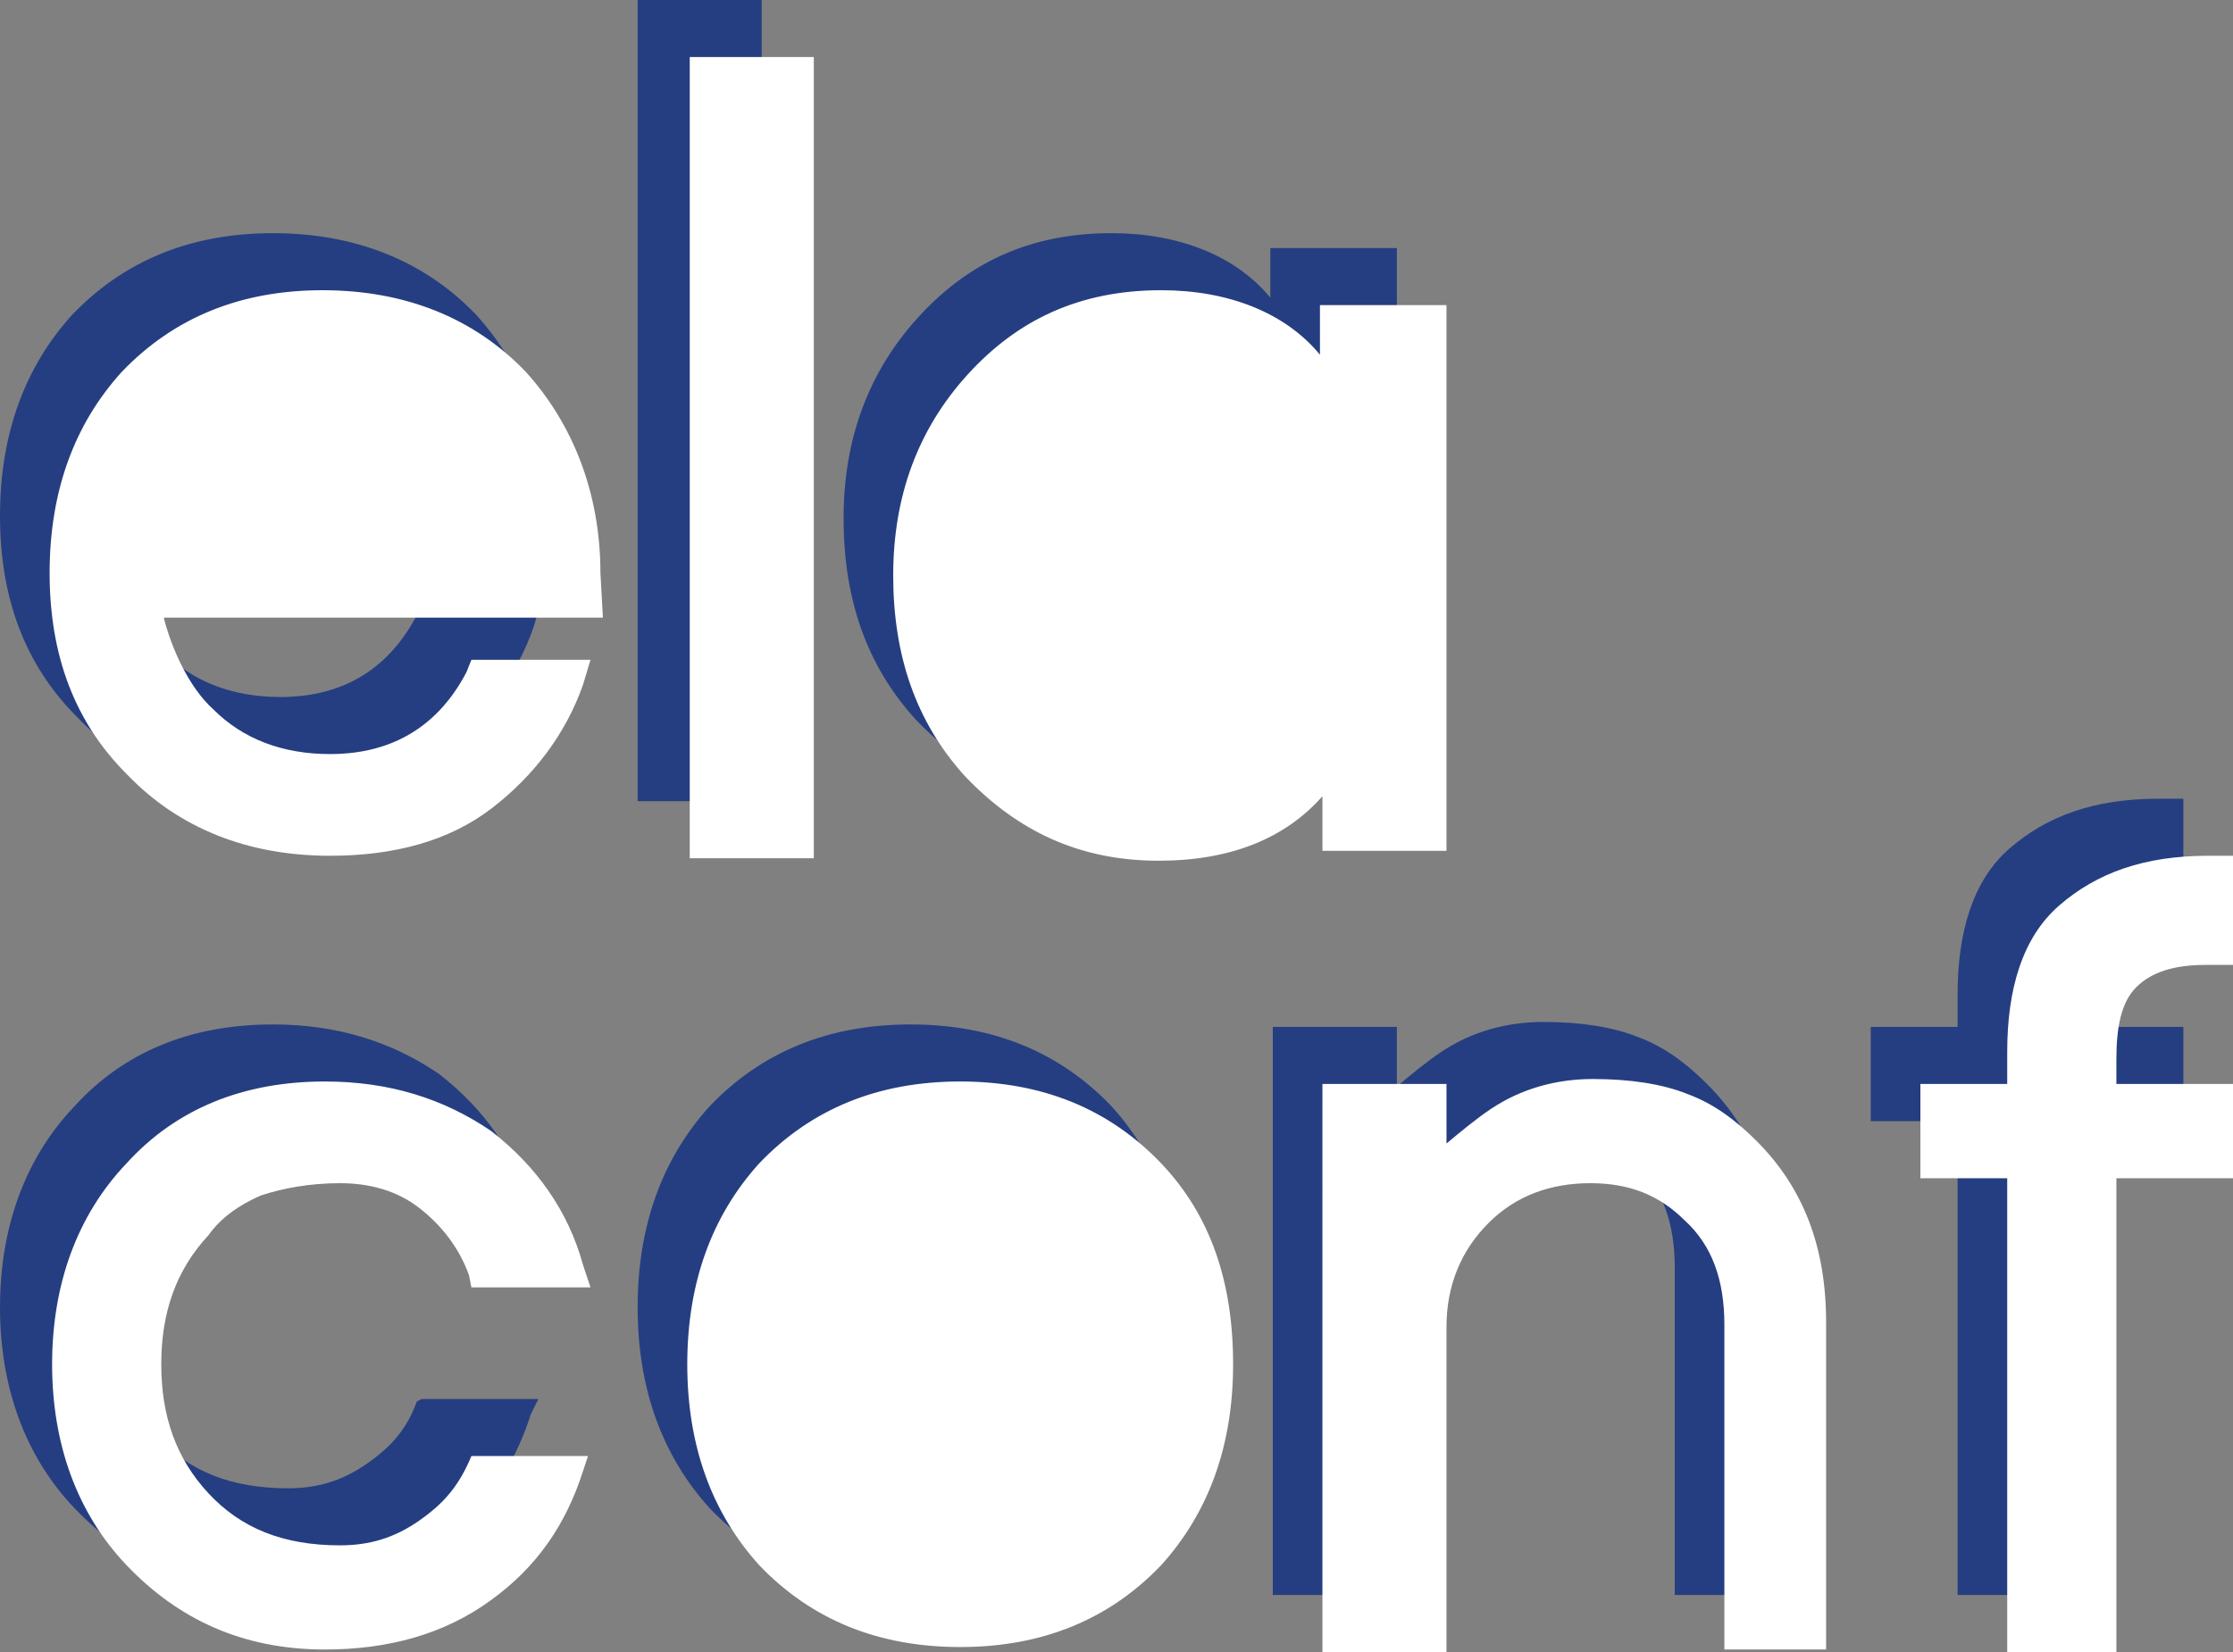 <svg xmlns="http://www.w3.org/2000/svg" version="1.1" x="0" y="0" viewBox="0 0 90 66.6" enable-background="new 0 0 90 66.6" xml:space="preserve"><rect x="0" y="0" width="90" height="66.6" fill="#808080" stroke="none"/><path fill="#253E81" d="M22.2 22.6H4.6c.3 1.2 1 2.8 2 3.7 1.2 1.2 2.8 1.8 4.7 1.8 2.6 0 4.4-1.2 5.5-3.3l.2-.5h4.8l-.3 1c-.7 2-2 3.7-3.7 5s-3.9 1.9-6.5 1.9c-3.3 0-6.1-1.1-8.2-3.3C1 26.8 0 24.1 0 20.8s1-6 2.9-8.1C5 10.5 7.7 9.4 11 9.4s6.1 1.1 8.2 3.3c1.9 2.1 3 4.9 3 8.1v1.8zM25.7 0h5v32.3h-5zM56.3 10v22h-5v-2.2c-1.5 1.7-3.7 2.6-6.6 2.6-3.2 0-5.7-1.2-7.8-3.4-2-2.2-2.9-4.9-2.9-8.1s1-5.9 3-8.1 4.5-3.4 7.8-3.4c2.7 0 5 .9 6.4 2.6v-2h5.1zM17 56.4h4.7l-.3.6c-.7 2.2-1.9 3.9-3.7 5.2-1.9 1.4-4.2 2-6.7 2-3.3 0-5.9-1.2-8-3.4-2-2.1-3-4.9-3-8.1 0-3.2 1-6 3-8.1 2-2.2 4.7-3.3 8-3.3 2.6 0 4.8.7 6.7 2 1.8 1.4 3.1 3.2 3.7 5.4l.3.9-4.1-2.2-.4.4c-.4-1.1-1.5-.7-2.4-1.4s-2-1-3.2-1-2.3.2-3.2.5c-.9.4-1.6.9-2.1 1.6-1.3 1.4-1.9 3.1-1.9 5.2s.6 3.8 1.9 5.2 3 2.1 5.3 2.1c1.2 0 2.2-.3 3.2-1s1.6-1.4 2-2.5l.2-.1zM47.7 52.7c0 3.3-1 6-2.9 8.1-2.1 2.2-4.8 3.3-8.1 3.3s-6-1.1-8.1-3.3c-1.9-2.1-2.9-4.8-2.9-8.1s1-6 2.9-8.1c2.1-2.2 4.8-3.3 8.1-3.3s6 1.1 8.1 3.3c1.9 2.1 2.9 4.8 2.9 8.1zM71.6 51v13.3h-4.1V51.1c0-1.8-.5-3.2-1.6-4.2-1-1-2.2-1.5-3.8-1.5-1.6 0-3 .5-4.1 1.6s-1.7 2.5-1.7 4.2v13.1h-5V41.4h5v2.4c.6-.5 1.2-1 1.8-1.4 1.2-.8 2.6-1.2 4.1-1.2s2.8.2 3.8.6c1.1.4 2 1.1 2.8 1.9 1.9 1.9 2.8 4.3 2.8 7.3zM83.3 40.4v1H88v3.8h-4.7v19.1h-4.4V45.2h-3.5v-3.8h3.5v-1.3c0-2.5.6-4.6 2.1-5.9 1.5-1.3 3.4-2 6-2h1v4.4h-1.1c-1.3 0-2.2.3-2.8.9-.6.6-.8 1.6-.8 2.9z"></path><g fill="#FFF"><path d="M24.3 24.9H6.6c.3 1.2 1 2.8 2 3.7 1.2 1.2 2.8 1.8 4.7 1.8 2.6 0 4.4-1.2 5.5-3.3l.2-.5h4.8l-.3 1c-.7 2-2 3.7-3.7 5s-3.9 1.9-6.5 1.9c-3.3 0-6.1-1.1-8.2-3.3C3 29.1 2 26.4 2 23.1s1-6 2.9-8.1c2.1-2.2 4.8-3.3 8.1-3.3s6.1 1.1 8.2 3.3c1.9 2.1 3 4.9 3 8.1l.1 1.8zM27.8 2.3h5v32.3h-5zM58.3 12.3v22h-5v-2.2c-1.5 1.7-3.7 2.6-6.6 2.6-3.2 0-5.7-1.2-7.8-3.4-2-2.2-2.9-4.9-2.9-8.1 0-3.2 1-5.9 3-8.1s4.5-3.4 7.8-3.4c2.7 0 5 .9 6.4 2.6v-2h5.1zM19 58.7h4.7l-.2.6c-.7 2.2-1.9 3.9-3.7 5.2-1.9 1.4-4.2 2-6.7 2-3.3 0-5.9-1.2-8-3.4-2-2.1-3-4.9-3-8.1 0-3.2 1-6 3-8.1 2-2.2 4.7-3.3 8-3.3 2.6 0 4.8.7 6.7 2 1.8 1.4 3.1 3.2 3.7 5.4l.3.9H19l-.1-.5c-.4-1.1-1.1-2-2-2.7s-2-1-3.2-1-2.3.2-3.2.5c-.9.4-1.6.9-2.1 1.6-1.3 1.4-1.9 3.1-1.9 5.2s.6 3.8 1.9 5.2 3 2.1 5.3 2.1c1.2 0 2.2-.3 3.2-1s1.6-1.4 2.1-2.6zM49.7 55c0 3.3-1 6-2.9 8.1-2.1 2.2-4.8 3.3-8.1 3.3s-6-1.1-8.1-3.3c-1.9-2.1-2.9-4.8-2.9-8.1s1-6 2.9-8.1c2.1-2.2 4.8-3.3 8.1-3.3s6 1.1 8.1 3.3c2 2.1 2.9 4.8 2.9 8.1zM73.6 53.3v13.2h-4.1V53.4c0-1.8-.5-3.2-1.6-4.2-1-1-2.2-1.5-3.8-1.5-1.6 0-3 .5-4.1 1.6s-1.7 2.5-1.7 4.2v13.1h-5V43.7h5v2.4c.6-.5 1.2-1 1.8-1.4 1.2-.8 2.6-1.2 4.1-1.2s2.8.2 3.8.6c1.1.4 2 1.1 2.8 1.9 1.9 1.9 2.8 4.3 2.8 7.3zM85.3 42.7v1H90v3.8h-4.7v19.1h-4.4V47.5h-3.5v-3.8h3.5v-1.3c0-2.5.6-4.6 2.1-5.9 1.5-1.3 3.4-2 6-2h1v4.4h-1.1c-1.3 0-2.2.3-2.8.9-.6.6-.8 1.6-.8 2.9z"></path></g></svg>
